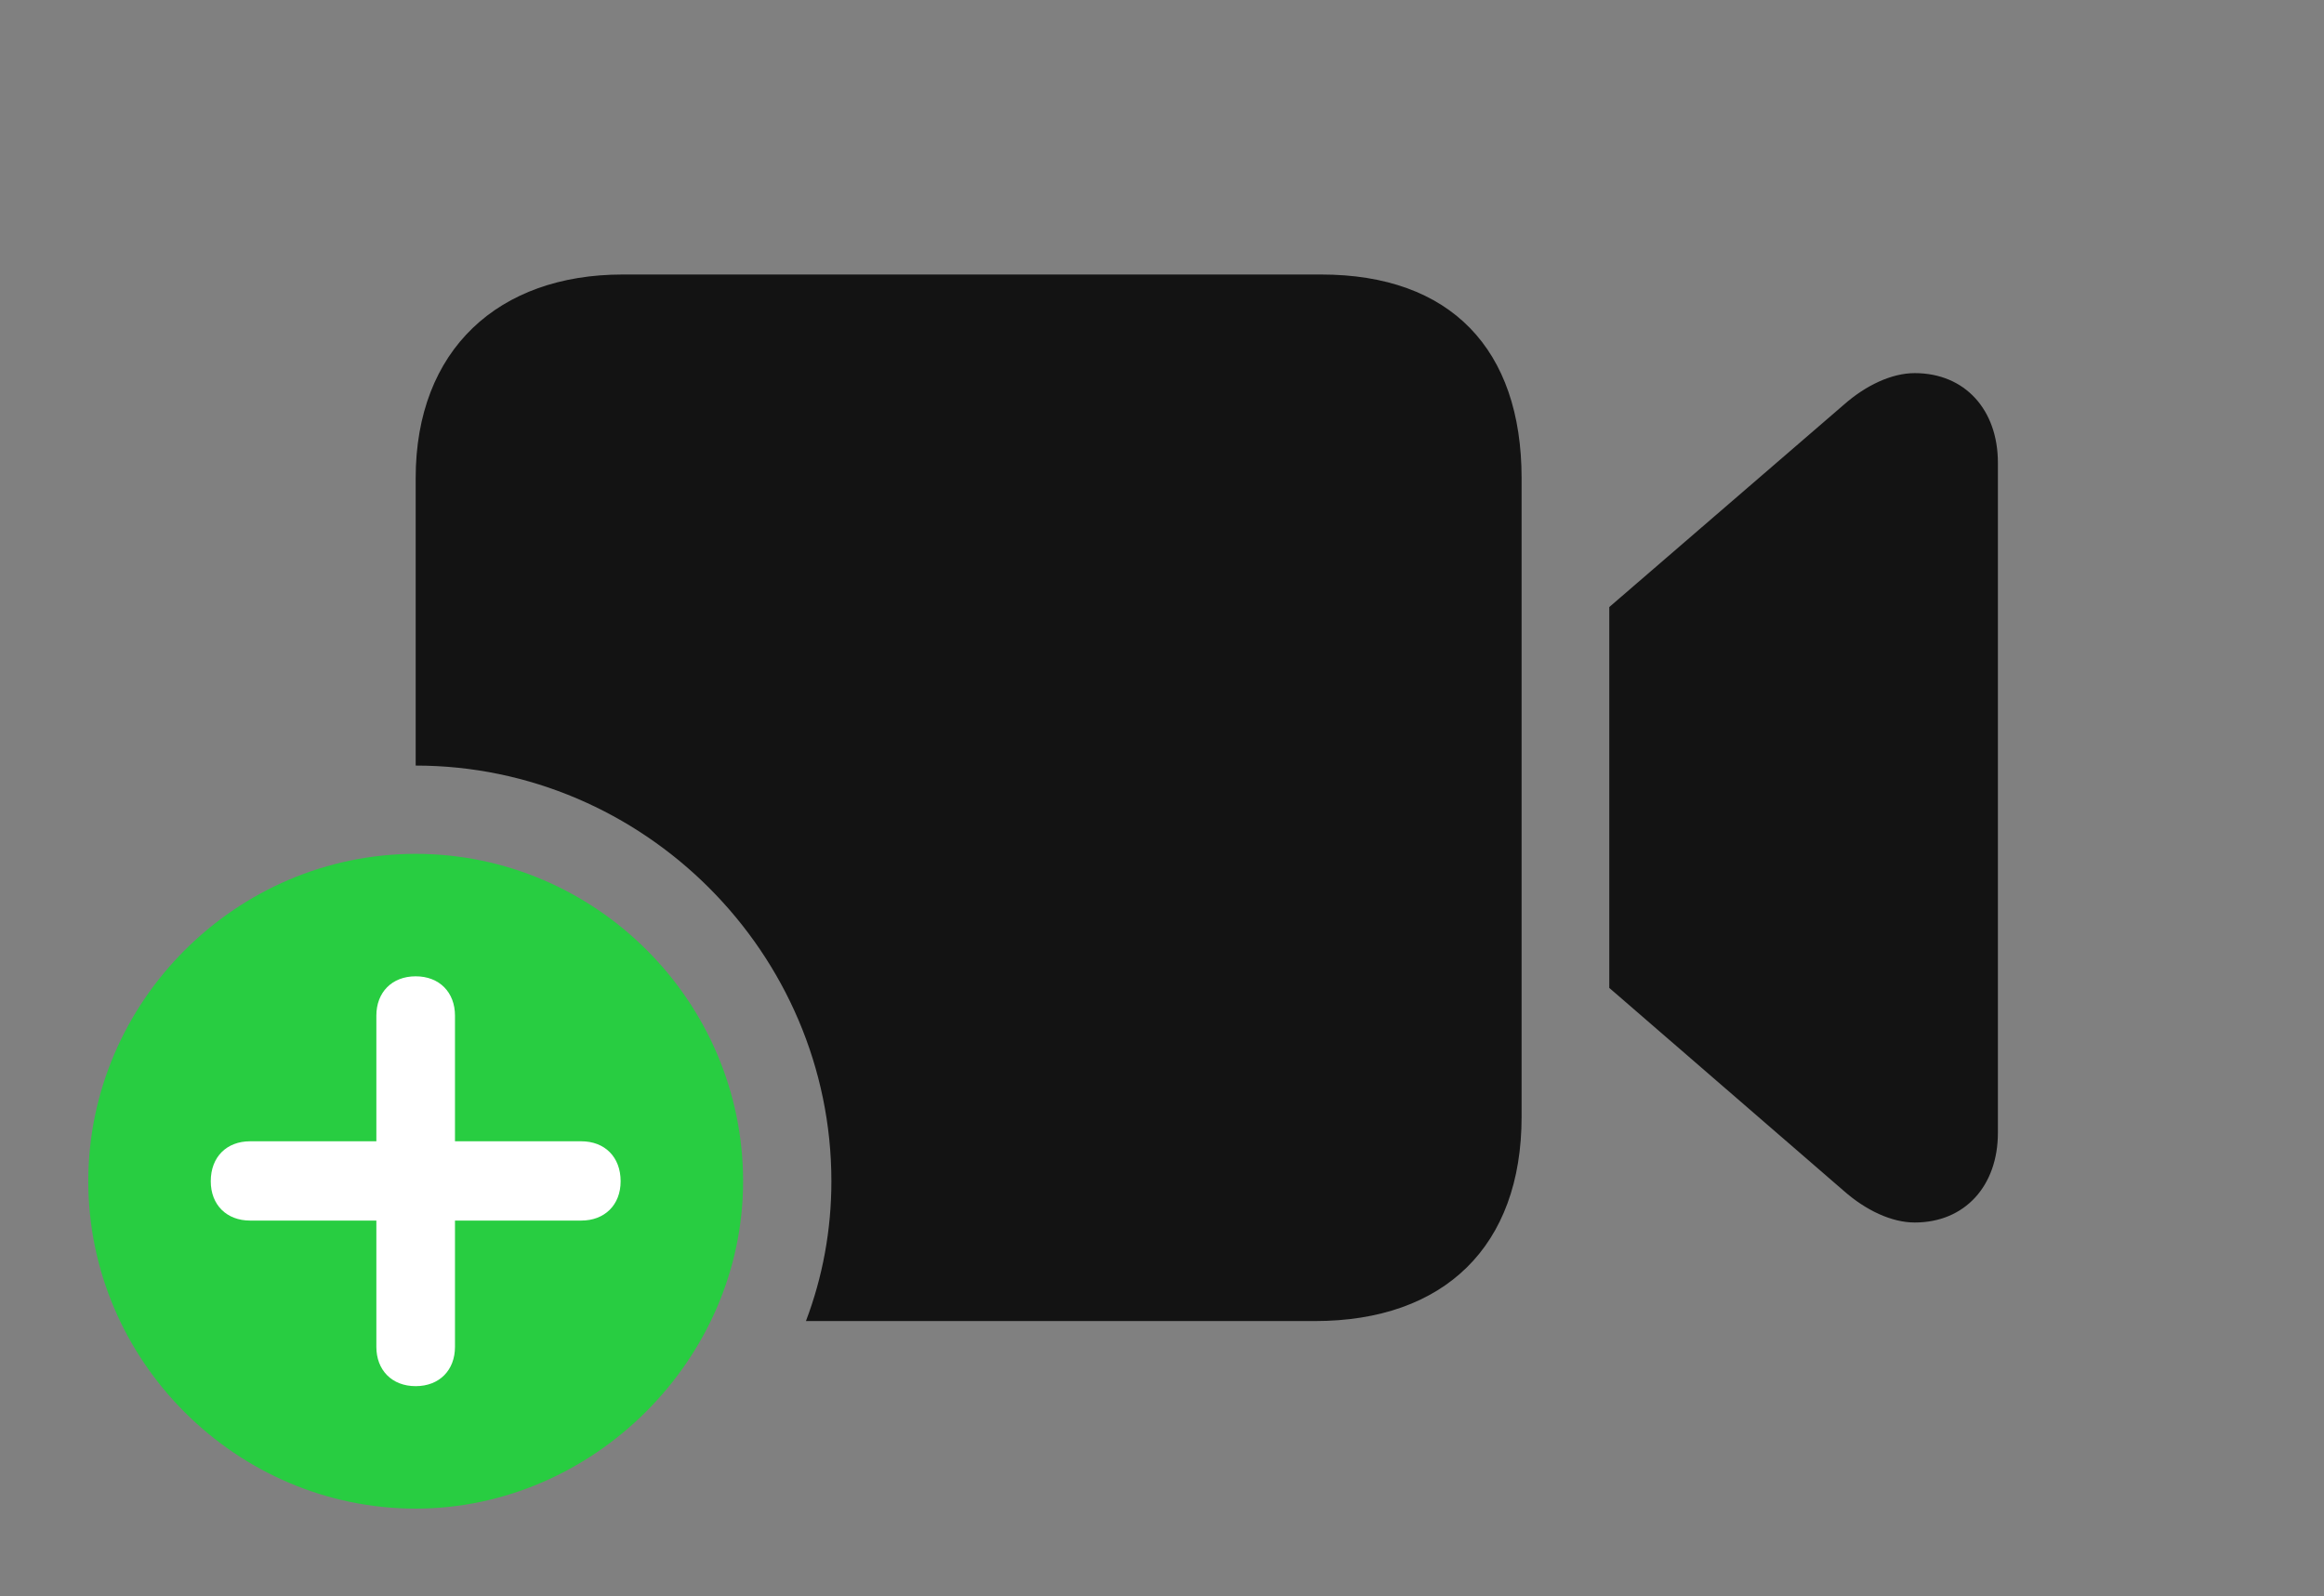 <?xml version="1.0" encoding="UTF-8"?>
<!--Generator: Apple Native CoreSVG 326-->
<!DOCTYPE svg
PUBLIC "-//W3C//DTD SVG 1.1//EN"
       "http://www.w3.org/Graphics/SVG/1.1/DTD/svg11.dtd">
<svg version="1.1" xmlns="http://www.w3.org/2000/svg" xmlns:xlink="http://www.w3.org/1999/xlink" viewBox="0 0 49.301 33.865">
 <rect x="0" y="0" width="49.301" height="33.865" fill="#808080" stroke="none"/>
 <g>
  <rect height="33.865" opacity="0" width="49.301" x="0" y="0"/>
  <path d="M32.279 10.145L32.279 23.693C32.279 26.441 30.639 28.027 27.891 28.027L17.097 28.027C17.449 27.1 17.637 26.099 17.637 25.061C17.637 20.221 13.658 16.242 8.818 16.242L8.818 10.145C8.818 7.41 10.582 5.824 13.207 5.824L28.027 5.824C30.775 5.824 32.279 7.41 32.279 10.145ZM42.383 9.816L42.383 24.035C42.383 25.156 41.685 25.936 40.619 25.936C40.127 25.936 39.58 25.676 39.115 25.266L34.139 20.959L34.139 12.879L39.115 8.586C39.58 8.176 40.127 7.916 40.619 7.916C41.685 7.916 42.383 8.695 42.383 9.816Z" fill="black" fill-opacity="0.85"/>
  <path d="M8.818 32.006C12.578 32.006 15.764 28.848 15.764 25.061C15.764 21.246 12.633 18.115 8.818 18.115C5.018 18.115 1.873 21.246 1.873 25.061C1.873 28.875 5.018 32.006 8.818 32.006Z" fill="#28cd41"/>
  <path d="M8.818 29.408C8.312 29.408 7.984 29.066 7.984 28.574L7.984 25.895L5.305 25.895C4.812 25.895 4.471 25.566 4.471 25.061C4.471 24.541 4.812 24.213 5.305 24.213L7.984 24.213L7.984 21.547C7.984 21.055 8.312 20.713 8.818 20.713C9.324 20.713 9.652 21.055 9.652 21.547L9.652 24.213L12.332 24.213C12.824 24.213 13.166 24.541 13.166 25.061C13.166 25.566 12.824 25.895 12.332 25.895L9.652 25.895L9.652 28.574C9.652 29.066 9.324 29.408 8.818 29.408Z" fill="white"/>
 </g>
</svg>

